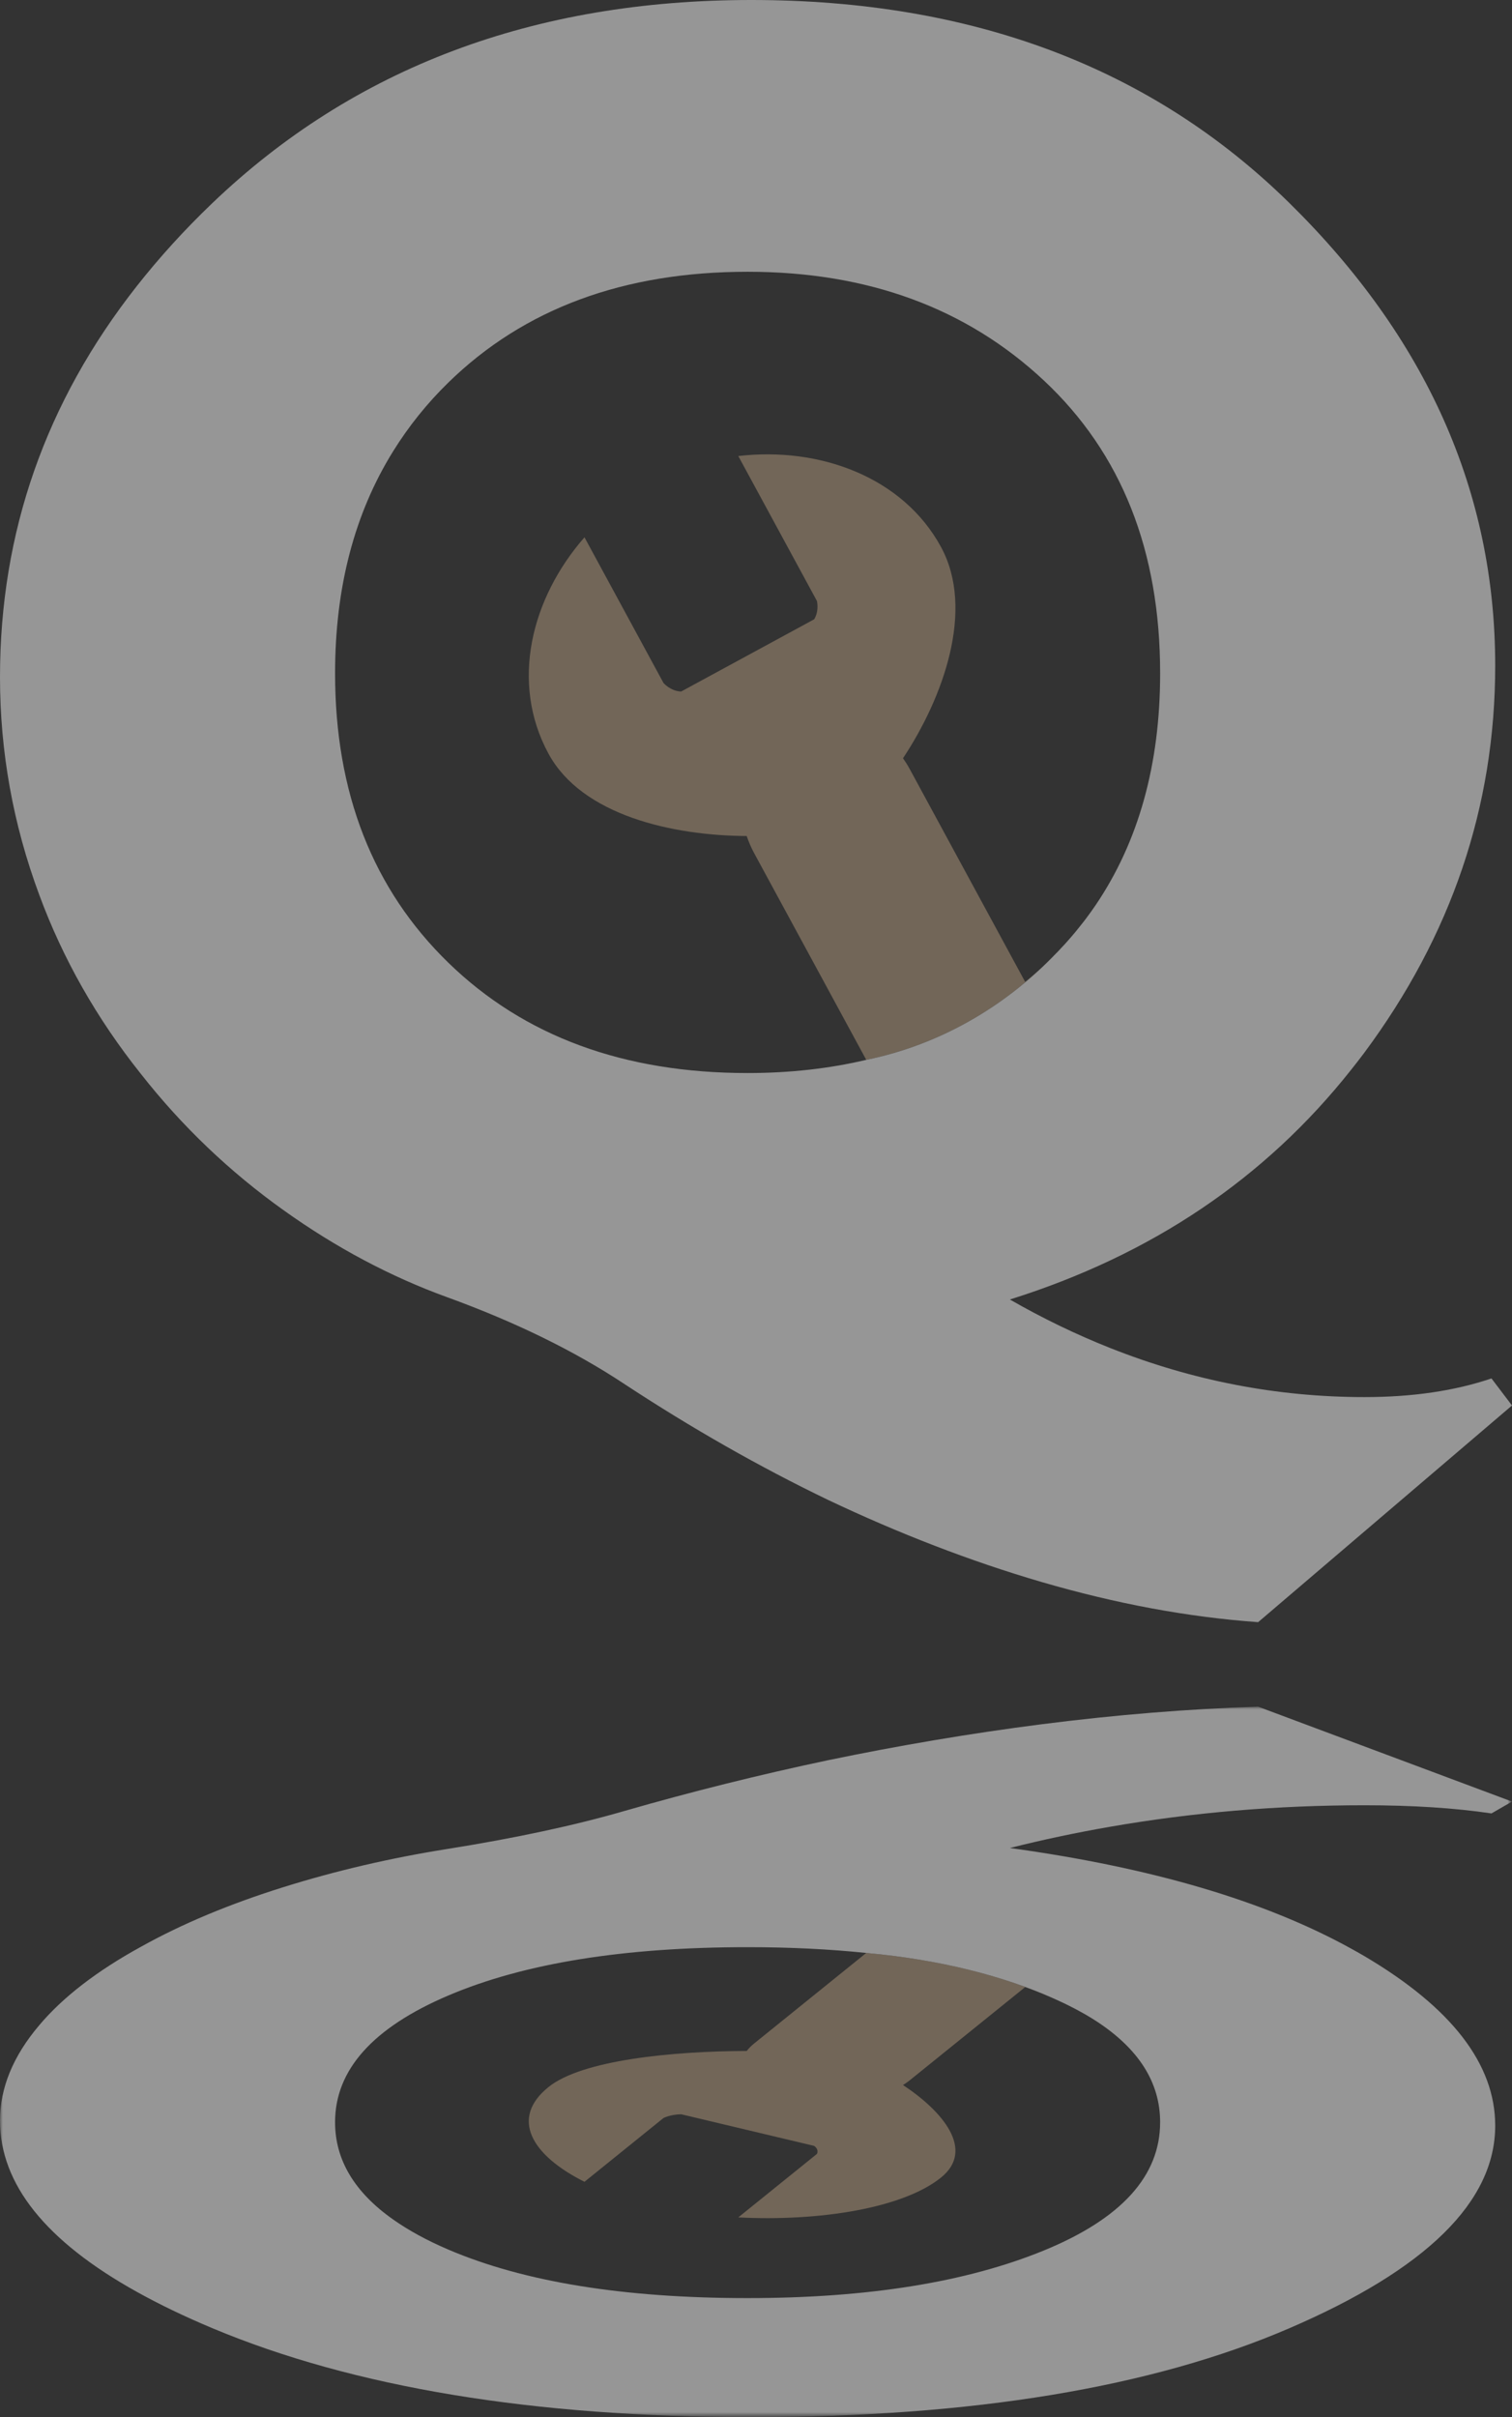 <?xml version="1.0" encoding="utf-8"?>
<!-- Generator: Adobe Illustrator 16.0.0, SVG Export Plug-In . SVG Version: 6.00 Build 0)  -->
<!DOCTYPE svg PUBLIC "-//W3C//DTD SVG 1.1//EN" "http://www.w3.org/Graphics/SVG/1.1/DTD/svg11.dtd">
<svg version="1.1" id="Layer_1" xmlns="http://www.w3.org/2000/svg" xmlns:xlink="http://www.w3.org/1999/xlink" x="0px" y="0px"
	 width="271.283px" height="433.427px" viewBox="0 0 271.283 433.427" enable-background="new 0 0 271.283 433.427"
	 xml:space="preserve">
<rect x="0" y="0" width="271.283" height="433.427" fill="#333333" stroke="none"/>
<g>
	<g>
		<path fill="none" d="M133.973,149.912c-13.283-0.066-29.558-3.697-35.564-14.769c-6.923-12.753-3.1-27.878,6.459-38.797
			l14.176,26.119c0,0,1.227,1.457,3.166,1.536l23.873-12.955c0.799-1.348,0.599-2.78,0.486-3.287l-14.104-25.984
			c14.495-1.705,29.529,3.707,36.379,16.326c6.138,11.309,0.306,27.121-6.828,37.864c0.419,0.599,0.817,1.217,1.176,1.877
			l20.746,38.229c1.232-1.015,2.444-2.061,3.617-3.17c0.404-0.383,0.782-0.782,1.175-1.173c0.14-0.143,0.285-0.28,0.424-0.424
			c0.647-0.656,1.276-1.325,1.893-2.002c0.105-0.116,0.211-0.234,0.316-0.352c0.533-0.595,1.055-1.197,1.564-1.809
			c0.257-0.311,0.506-0.627,0.758-0.941c0.369-0.462,0.74-0.923,1.096-1.394c0.627-0.833,1.238-1.677,1.82-2.538
			c7.7-11.387,11.552-25.231,11.552-41.531c0-21.991-6.949-39.491-20.85-52.5c-13.898-13.002-31.623-19.507-53.169-19.507
			c-22.216,0-40.105,6.615-53.669,19.843c-3.878,3.782-7.183,7.916-9.95,12.379c-6.918,11.145-10.396,24.399-10.396,39.785
			c0,21.437,6.781,38.741,20.346,51.911c13.563,13.174,31.453,19.763,53.669,19.763c7.591,0,14.68-0.802,21.288-2.366
			l-20.116-37.067C134.763,151.977,134.326,150.948,133.973,149.912z"/>
		<path fill="#F2F2F2" d="M196.601,162.27c-0.582,0.861-1.193,1.705-1.82,2.538C195.409,163.976,196.019,163.131,196.601,162.27z"/>
		<path fill="#F2F2F2" d="M193.685,166.201c-0.252,0.314-0.501,0.631-0.758,0.941C193.185,166.833,193.433,166.516,193.685,166.201z
			"/>
		<path fill="#F2F2F2" d="M191.362,168.951c-0.105,0.117-0.211,0.235-0.316,0.352C191.151,169.187,191.257,169.068,191.362,168.951z
			"/>
		<path fill="#726658" d="M187.555,172.901c-1.173,1.109-2.385,2.155-3.617,3.17l-20.746-38.229
			c-0.358-0.66-0.757-1.278-1.176-1.877c7.134-10.743,12.966-26.556,6.828-37.864c-6.85-12.619-21.884-18.031-36.379-16.326
			l14.104,25.984c0.112,0.507,0.313,1.939-0.486,3.287l-23.873,12.955c-1.939-0.079-3.166-1.536-3.166-1.536l-14.176-26.119
			c-9.559,10.919-13.382,26.044-6.459,38.797c6.007,11.071,22.281,14.702,35.564,14.769c0.354,1.036,0.79,2.064,1.333,3.066
			l20.116,37.067c13.168-2.688,24.601-9.466,33.308-18.317C188.337,172.119,187.959,172.519,187.555,172.901z"/>
		<path fill="#F2F2F2" d="M194.78,164.808c-0.355,0.471-0.727,0.932-1.096,1.394C194.053,165.738,194.427,165.279,194.78,164.808z"
			/>
		<path fill="#F2F2F2" d="M192.927,167.143c-0.51,0.611-1.031,1.214-1.564,1.809C191.895,168.355,192.419,167.755,192.927,167.143z"
			/>
		<path fill="#F2F2F2" d="M188.729,171.729c0.797-0.793,1.568-1.602,2.316-2.426c-0.616,0.677-1.245,1.346-1.893,2.002
			C189.015,171.448,188.869,171.586,188.729,171.729z"/>
		<path fill="#969696" d="M267.6,247.171c-6.589,2.232-14.18,3.348-22.774,3.348c-15.67,0-30.89-2.947-45.661-8.811
			c-6.066-2.406-12.06-5.294-17.973-8.689c25.393-7.963,45.796-21.706,61.229-41.198c0.783-0.988,1.564-1.977,2.321-2.995
			c15.685-21.09,23.528-44.247,23.528-69.469c0-31.138-12.336-58.813-37.008-83.032C206.588,12.111,174.434,0,134.805,0
			C95.729,0,63.492,12.142,38.098,36.422c-5.021,4.8-9.526,9.765-13.555,14.883C8.193,72.07,0,95.433,0,121.407
			c0,13.398,2.345,26.404,7.032,39.021c4.242,11.499,10.327,22.216,18.255,32.149c7.368,9.378,15.908,17.529,25.621,24.451
			c9.377,6.696,19.146,11.89,29.306,15.574c12.279,4.46,22.884,9.653,31.816,15.57c12.058,7.926,24.225,14.848,36.506,20.767
			c6.407,3.037,12.772,5.772,19.101,8.209c6.457,2.489,12.873,4.666,19.248,6.528c13.396,3.906,26.346,6.307,38.85,7.2
			l45.549-38.853L267.6,247.171z M155.422,190.046c-6.608,1.564-13.697,2.366-21.288,2.366c-22.216,0-40.105-6.589-53.669-19.763
			c-13.564-13.17-20.346-30.475-20.346-51.911c0-15.386,3.478-28.641,10.396-39.785c2.768-4.463,6.072-8.597,9.95-12.379
			c13.563-13.228,31.453-19.843,53.669-19.843c21.546,0,39.271,6.505,53.169,19.507c13.9,13.009,20.85,30.509,20.85,52.5
			c0,16.3-3.852,30.145-11.552,41.531c-0.582,0.861-1.191,1.706-1.82,2.538c-0.354,0.472-0.728,0.931-1.096,1.394
			c-0.252,0.314-0.5,0.632-0.758,0.941c-0.508,0.612-1.032,1.213-1.564,1.809c-0.105,0.117-0.211,0.235-0.316,0.352
			c-0.748,0.824-1.52,1.633-2.316,2.426C180.022,180.58,168.59,187.358,155.422,190.046z"/>
	</g>
	<defs>
		<filter id="Adobe_OpacityMaskFilter" filterUnits="userSpaceOnUse" x="0" y="306.031" width="271.283" height="127.396">
			<feFlood  style="flood-color:white;flood-opacity:1" result="back"/>
			<feBlend  in="SourceGraphic" in2="back" mode="normal"/>
		</filter>
	</defs>
	<mask maskUnits="userSpaceOnUse" x="0" y="306.031" width="271.283" height="127.396" id="SVGID_1_">
		<g filter="url(#Adobe_OpacityMaskFilter)">
			<linearGradient id="SVGID_2_" gradientUnits="userSpaceOnUse" x1="136.962" y1="225.399" x2="136.962" y2="342.564">
				<stop  offset="0" style="stop-color:#FFFFFF"/>
				<stop  offset="1" style="stop-color:#000000"/>
			</linearGradient>
			<rect x="-59.557" y="297.406" fill="url(#SVGID_2_)" width="393.039" height="153.015"/>
		</g>
	</mask>
	<g mask="url(#SVGID_1_)">
		<path fill="none" d="M133.973,367.77c-13.283,0.029-29.558,1.619-35.564,6.469c-6.923,5.585-3.1,12.21,6.459,16.991l14.176-11.439
			c0,0,1.227-0.638,3.166-0.673l23.873,5.675c0.799,0.59,0.599,1.217,0.486,1.439l-14.104,11.38
			c14.495,0.747,29.529-1.624,36.379-7.149c6.138-4.954,0.306-11.879-6.828-16.584c0.419-0.263,0.817-0.533,1.176-0.822
			l20.746-16.743c1.232,0.444,2.444,0.903,3.617,1.389c0.404,0.167,0.782,0.342,1.175,0.514c0.14,0.063,0.285,0.122,0.424,0.186
			c0.647,0.288,1.276,0.58,1.893,0.877c0.105,0.05,0.211,0.103,0.316,0.153c0.533,0.262,1.055,0.524,1.564,0.793
			c0.257,0.136,0.506,0.273,0.758,0.412c0.369,0.202,0.74,0.404,1.096,0.61c0.627,0.364,1.238,0.734,1.82,1.111
			c7.7,4.987,11.552,11.051,11.552,18.19c0,9.631-6.949,17.295-20.85,22.992c-13.898,5.695-31.623,8.543-53.169,8.543
			c-22.216,0-40.105-2.896-53.669-8.689c-3.878-1.656-7.183-3.467-9.95-5.422c-6.918-4.881-10.396-10.687-10.396-17.424
			c0-9.389,6.781-16.969,20.346-22.736c13.563-5.77,31.453-8.655,53.669-8.655c7.591,0,14.68,0.351,21.288,1.036l-20.116,16.234
			C134.763,366.865,134.326,367.315,133.973,367.77z"/>
		<path fill="#F2F2F2" d="M196.601,362.357c-0.582-0.377-1.193-0.747-1.82-1.111C195.409,361.61,196.019,361.98,196.601,362.357z"/>
		<path fill="#F2F2F2" d="M193.685,360.636c-0.252-0.139-0.501-0.276-0.758-0.412C193.185,360.358,193.433,360.497,193.685,360.636z
			"/>
		<path fill="#F2F2F2" d="M191.362,359.431c-0.105-0.051-0.211-0.104-0.316-0.153C191.151,359.327,191.257,359.38,191.362,359.431z"
			/>
		<path fill="#726658" d="M187.555,357.701c-1.173-0.485-2.385-0.944-3.617-1.389l-20.746,16.743
			c-0.358,0.289-0.757,0.56-1.176,0.822c7.134,4.705,12.966,11.63,6.828,16.584c-6.85,5.525-21.884,7.896-36.379,7.149l14.104-11.38
			c0.112-0.223,0.313-0.85-0.486-1.439l-23.873-5.675c-1.939,0.035-3.166,0.673-3.166,0.673l-14.176,11.439
			c-9.559-4.781-13.382-11.406-6.459-16.991c6.007-4.85,22.281-6.439,35.564-6.469c0.354-0.454,0.79-0.904,1.333-1.343
			l20.116-16.234c13.168,1.177,24.601,4.146,33.308,8.022C188.337,358.043,187.959,357.868,187.555,357.701z"/>
		<path fill="#F2F2F2" d="M194.78,361.246c-0.355-0.206-0.727-0.408-1.096-0.61C194.053,360.838,194.427,361.04,194.78,361.246z"/>
		<path fill="#F2F2F2" d="M192.927,360.224c-0.51-0.269-1.031-0.531-1.564-0.793C191.895,359.692,192.419,359.955,192.927,360.224z"
			/>
		<path fill="#F2F2F2" d="M188.729,358.215c0.797,0.347,1.568,0.701,2.316,1.063c-0.616-0.297-1.245-0.589-1.893-0.877
			C189.015,358.337,188.869,358.277,188.729,358.215z"/>
		<path fill="#969696" d="M271.283,323.047l-45.549-17.016c-12.504,0.392-25.453,1.443-38.85,3.153
			c-6.375,0.815-12.791,1.77-19.248,2.859c-6.328,1.067-12.693,2.265-19.101,3.596c-12.281,2.592-24.448,5.624-36.506,9.095
			c-8.933,2.591-19.537,4.866-31.816,6.819c-10.16,1.614-19.929,3.889-29.306,6.82c-9.713,3.032-18.253,6.603-25.621,10.71
			c-7.928,4.351-14.013,9.044-18.255,14.08C2.345,368.689,0,374.386,0,380.254c0,11.376,8.193,21.608,24.543,30.703
			c4.028,2.242,8.533,4.416,13.555,6.519c25.395,10.634,57.631,15.951,96.707,15.951c39.629,0,71.783-5.305,96.457-15.908
			c24.672-10.608,37.008-22.729,37.008-36.366c0-11.047-7.844-21.188-23.528-30.426c-0.757-0.445-1.538-0.879-2.321-1.312
			c-15.433-8.537-35.836-14.556-61.229-18.043c5.913-1.488,11.906-2.753,17.973-3.807c14.771-2.567,29.991-3.858,45.661-3.858
			c8.595,0,16.186,0.488,22.774,1.466L271.283,323.047z M188.729,358.215c0.797,0.347,1.568,0.701,2.316,1.063
			c0.105,0.05,0.211,0.103,0.316,0.153c0.532,0.262,1.057,0.524,1.564,0.793c0.258,0.135,0.506,0.273,0.758,0.412
			c0.368,0.202,0.742,0.404,1.096,0.61c0.629,0.364,1.238,0.734,1.82,1.111c7.7,4.987,11.552,11.051,11.552,18.19
			c0,9.631-6.949,17.295-20.85,22.992c-13.898,5.695-31.623,8.543-53.169,8.543c-22.216,0-40.105-2.896-53.669-8.689
			c-3.878-1.656-7.183-3.467-9.95-5.422c-6.918-4.881-10.396-10.687-10.396-17.424c0-9.389,6.781-16.969,20.346-22.736
			c13.563-5.77,31.453-8.655,53.669-8.655c7.591,0,14.68,0.351,21.288,1.036C168.59,351.369,180.022,354.338,188.729,358.215z"/>
	</g>
</g>
</svg>
